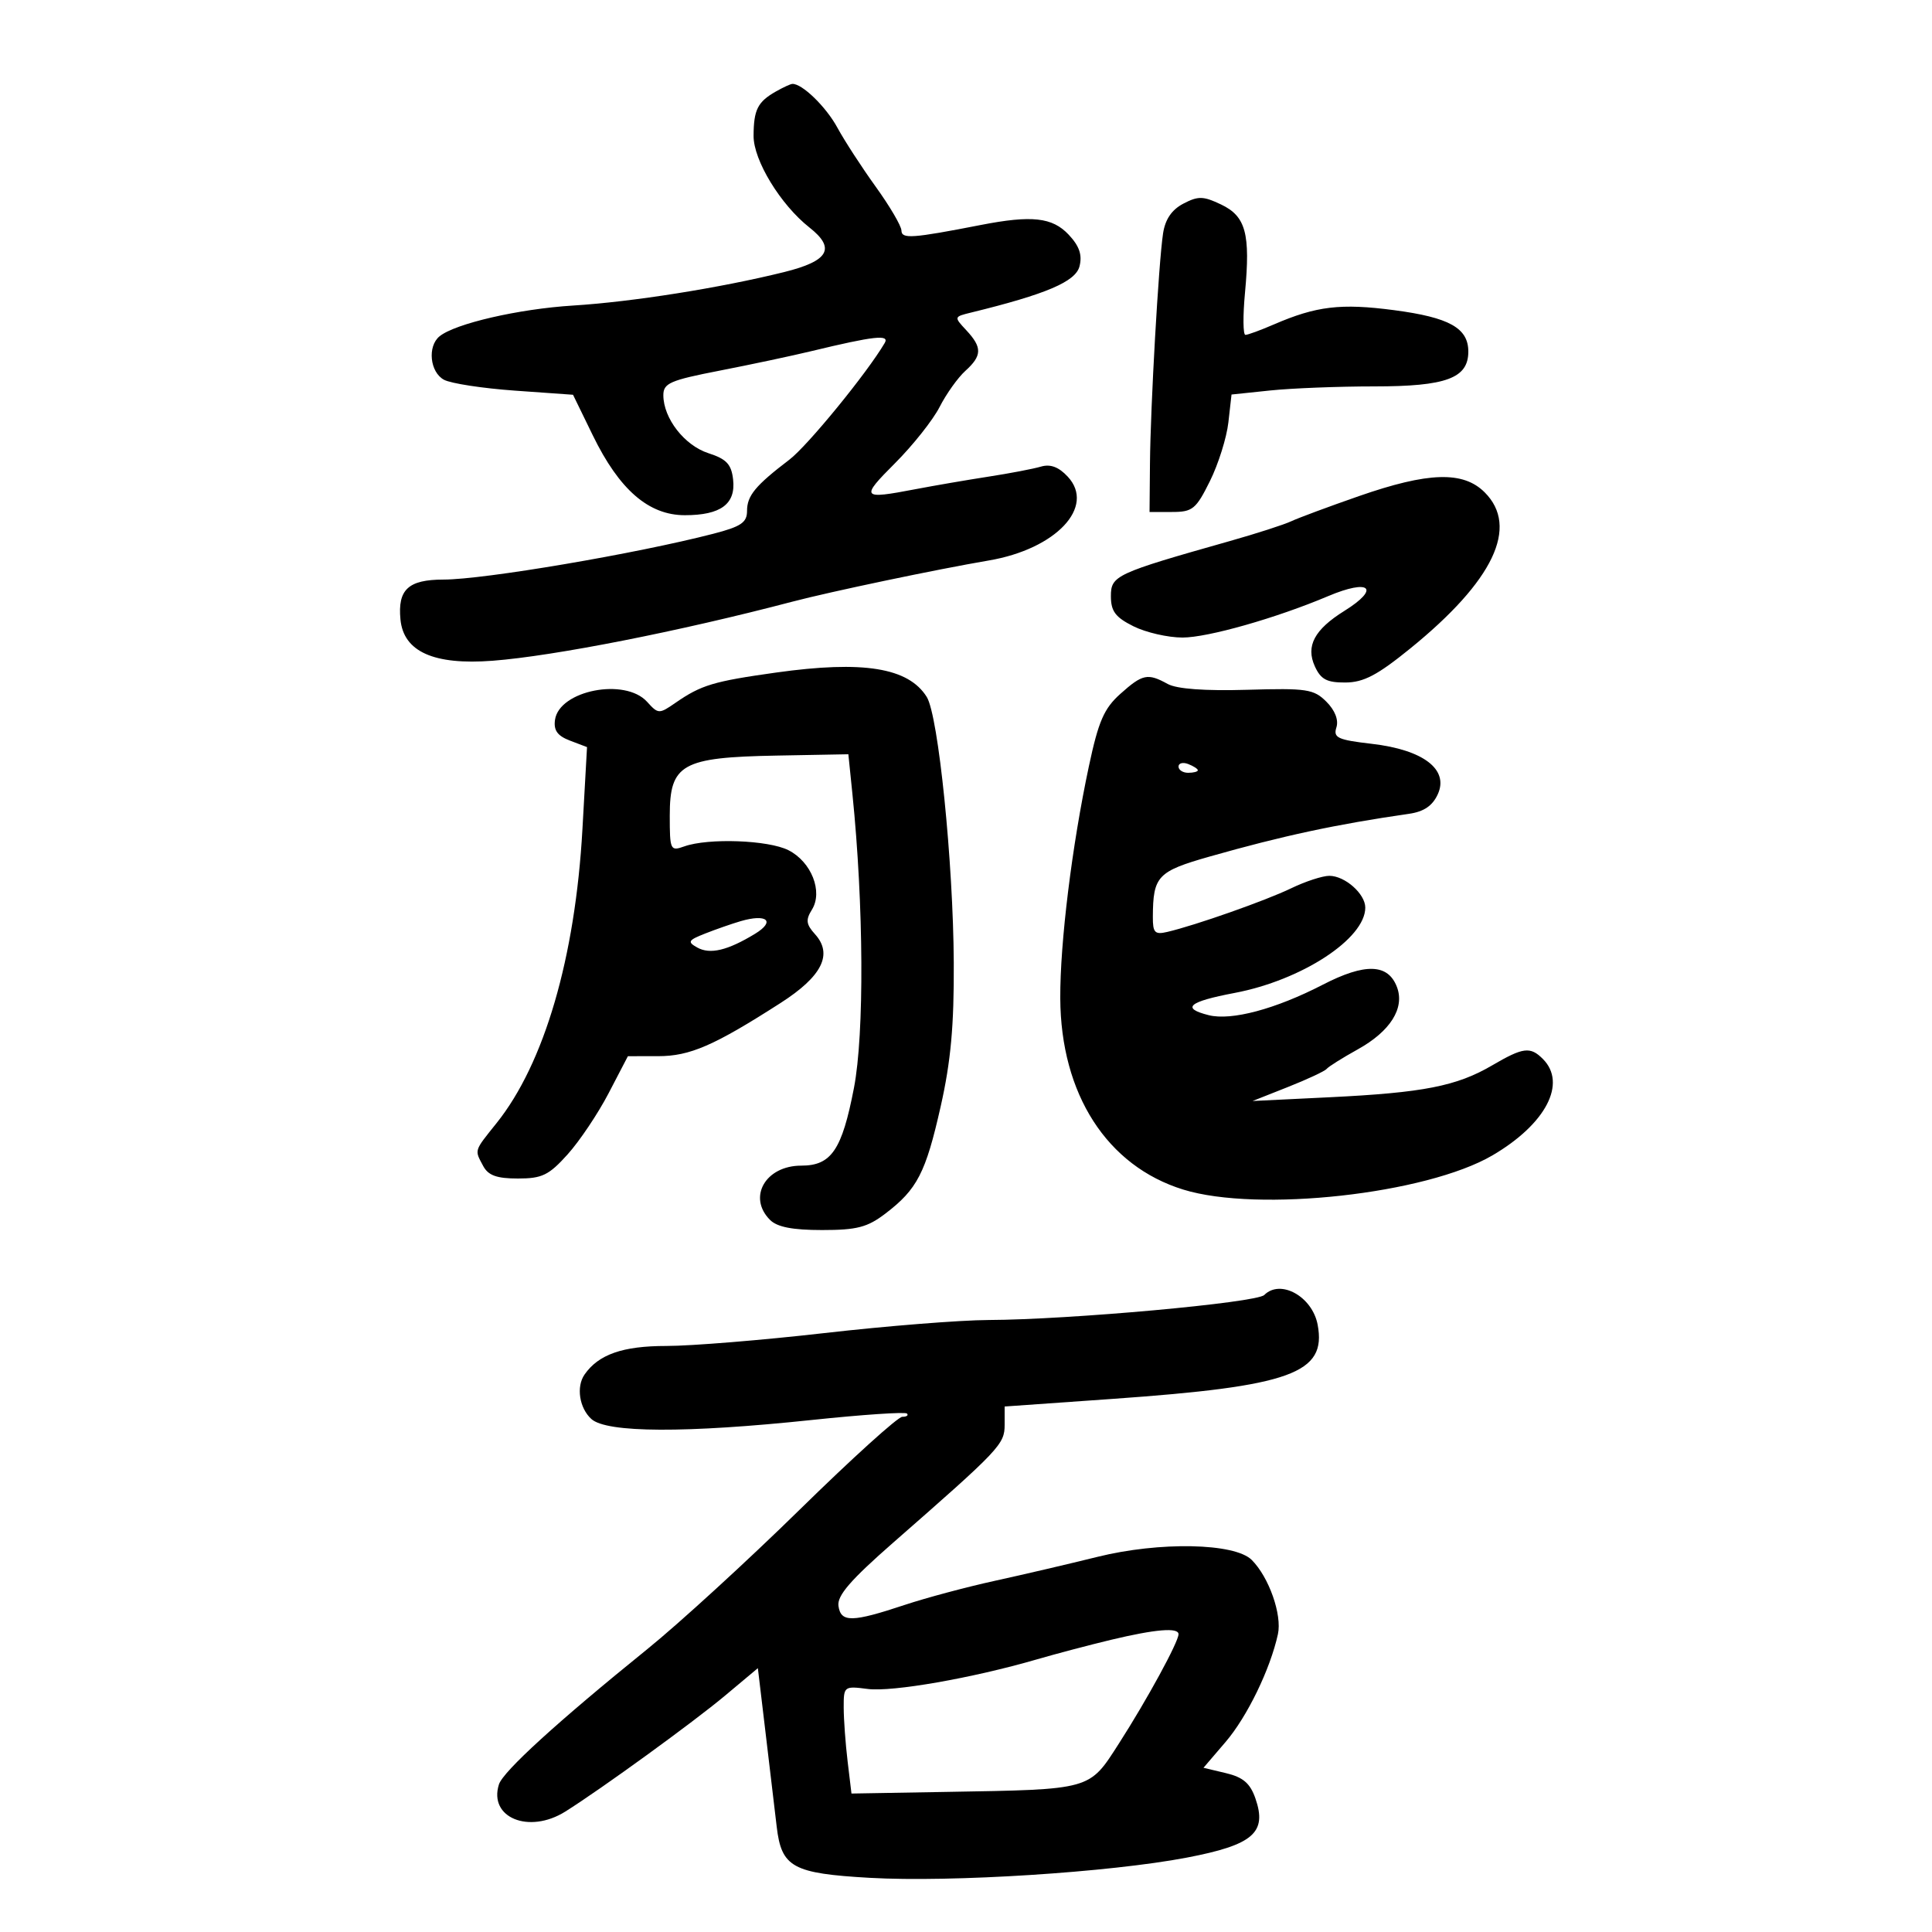 <svg xmlns="http://www.w3.org/2000/svg" width="300" height="300" viewBox="0 0 300 300" version="1.1">
	<path d="M 120.500 14.195 C 117.645 15.814, 117.033 17.028, 117.015 21.100 C 116.999 24.896, 121.204 31.793, 125.686 35.323 C 129.814 38.573, 128.702 40.529, 121.750 42.250 C 111.786 44.717, 98.195 46.871, 88.968 47.446 C 80.534 47.972, 70.673 50.246, 68.250 52.224 C 66.342 53.782, 66.757 57.800, 68.948 58.972 C 70.019 59.545, 74.964 60.303, 79.937 60.656 L 88.979 61.298 92.047 67.596 C 96.166 76.051, 100.717 80, 106.344 80 C 111.926 80, 114.270 78.264, 113.836 74.451 C 113.566 72.082, 112.810 71.277, 110 70.370 C 106.286 69.170, 103.014 64.964, 103.005 61.377 C 103.001 59.505, 104.030 59.055, 111.750 57.552 C 116.563 56.615, 122.975 55.252, 126 54.522 C 135.763 52.168, 138.175 51.902, 137.374 53.265 C 134.650 57.905, 125.417 69.207, 122.588 71.365 C 117.289 75.407, 116 76.966, 116 79.335 C 116 81.140, 115.073 81.766, 110.750 82.885 C 98.797 85.978, 75.168 89.991, 68.872 89.996 C 63.401 90.001, 61.736 91.541, 62.182 96.185 C 62.663 101.197, 67.355 103.300, 76.500 102.600 C 86.038 101.869, 105.547 98.025, 123 93.436 C 128.996 91.860, 145.518 88.394, 153.548 87.029 C 163.980 85.255, 170.156 78.691, 165.796 74.011 C 164.392 72.505, 163.103 72.023, 161.631 72.457 C 160.459 72.803, 156.800 73.503, 153.500 74.012 C 150.200 74.522, 145.076 75.403, 142.114 75.969 C 133.753 77.569, 133.570 77.335, 138.960 71.944 C 141.741 69.164, 144.865 65.226, 145.902 63.194 C 146.939 61.162, 148.735 58.643, 149.894 57.595 C 152.506 55.232, 152.538 53.954, 150.050 51.284 C 148.107 49.198, 148.110 49.189, 150.800 48.531 C 162.477 45.674, 167.030 43.730, 167.628 41.345 C 168.072 39.578, 167.601 38.204, 165.948 36.445 C 163.412 33.745, 160.219 33.392, 152.299 34.935 C 141.597 37.020, 140.001 37.132, 139.975 35.795 C 139.961 35.083, 138.166 32.025, 135.987 29 C 133.807 25.975, 131.125 21.842, 130.025 19.816 C 128.263 16.568, 124.526 12.944, 123.027 13.030 C 122.737 13.047, 121.600 13.571, 120.500 14.195 M 183.749 31.623 C 181.940 32.571, 180.930 34.056, 180.597 36.259 C 179.907 40.815, 178.645 63.037, 178.566 72 L 178.500 79.500 182 79.500 C 185.183 79.500, 185.715 79.065, 187.878 74.705 C 189.186 72.067, 190.475 67.963, 190.743 65.585 L 191.231 61.261 197.262 60.630 C 200.579 60.284, 207.852 60, 213.424 60 C 224.564 60, 228 58.727, 228 54.598 C 228 50.938, 225.056 49.293, 216.483 48.163 C 208.202 47.071, 204.398 47.524, 197.782 50.389 C 195.737 51.275, 193.760 52, 193.388 52 C 193.015 52, 192.986 49.056, 193.322 45.457 C 194.179 36.278, 193.449 33.584, 189.608 31.753 C 186.844 30.435, 186.051 30.417, 183.749 31.623 M 211 77.041 C 206.325 78.669, 201.600 80.424, 200.500 80.942 C 199.400 81.460, 195.125 82.839, 191 84.006 C 173.219 89.038, 172.500 89.371, 172.500 92.574 C 172.500 94.918, 173.196 95.848, 176 97.248 C 177.925 98.210, 181.355 98.998, 183.622 98.998 C 187.543 99, 198.173 95.977, 206.218 92.573 C 212.728 89.819, 214.408 91.337, 208.750 94.862 C 204.097 97.761, 202.734 100.322, 204.169 103.472 C 205.093 105.500, 206.032 105.996, 208.911 105.980 C 211.738 105.965, 213.876 104.844, 218.984 100.696 C 231.916 90.196, 235.911 81.820, 230.545 76.455 C 227.208 73.117, 221.801 73.280, 211 77.041 M 120.500 104.435 C 110.771 105.800, 108.884 106.368, 104.882 109.137 C 102.339 110.896, 102.212 110.891, 100.477 108.974 C 97.059 105.197, 86.838 107.198, 86.181 111.773 C 85.946 113.410, 86.559 114.262, 88.507 115.003 L 91.153 116.009 90.440 128.754 C 89.324 148.692, 84.524 165.127, 77.112 174.388 C 73.565 178.818, 73.663 178.503, 75.035 181.066 C 75.815 182.523, 77.143 183, 80.419 183 C 84.177 183, 85.225 182.491, 88.140 179.250 C 89.996 177.188, 92.861 172.914, 94.507 169.752 L 97.500 164.005 102.197 164.002 C 107.131 164, 110.871 162.374, 121.224 155.731 C 127.660 151.601, 129.371 148.172, 126.550 145.055 C 125.174 143.535, 125.086 142.836, 126.070 141.260 C 127.821 138.456, 125.995 133.825, 122.426 132.018 C 119.307 130.439, 109.980 130.100, 106.250 131.430 C 104.089 132.201, 104 132.012, 104 126.640 C 104 118.649, 105.868 117.598, 120.547 117.327 L 131.733 117.121 132.365 123.311 C 134.120 140.501, 134.224 160.543, 132.601 168.937 C 130.740 178.570, 129.091 181, 124.416 181 C 118.869 181, 116.049 185.906, 119.571 189.429 C 120.677 190.535, 123.067 191, 127.638 191 C 133.068 191, 134.685 190.580, 137.492 188.438 C 142.428 184.674, 143.742 182.125, 146.068 171.809 C 147.646 164.811, 148.151 159.273, 148.101 149.500 C 148.022 133.879, 145.708 111.106, 143.906 108.222 C 141.064 103.671, 134.044 102.535, 120.500 104.435 M 173.960 107.750 C 171.428 110.017, 170.570 111.993, 169.078 119 C 166.455 131.317, 164.596 146.383, 164.638 155 C 164.709 169.889, 171.883 181.054, 183.733 184.717 C 195.344 188.307, 221.476 185.415, 231.747 179.405 C 240.042 174.550, 243.354 168.211, 239.571 164.429 C 237.616 162.473, 236.515 162.615, 231.678 165.444 C 226.186 168.656, 220.996 169.673, 206.500 170.379 L 194.500 170.963 200 168.785 C 203.025 167.587, 205.725 166.324, 206 165.979 C 206.275 165.633, 208.457 164.264, 210.848 162.936 C 215.893 160.134, 218.152 156.544, 216.923 153.280 C 215.546 149.625, 211.977 149.509, 205.400 152.905 C 198.069 156.690, 191.215 158.522, 187.691 157.637 C 183.366 156.552, 184.538 155.544, 191.705 154.184 C 202.135 152.206, 212 145.764, 212 140.932 C 212 138.795, 208.841 136.001, 206.421 135.997 C 205.365 135.996, 202.700 136.865, 200.500 137.929 C 196.546 139.842, 185.608 143.694, 181.250 144.709 C 179.316 145.160, 179.002 144.830, 179.014 142.367 C 179.044 136.039, 179.734 135.307, 187.843 133.002 C 199.172 129.780, 207.528 127.989, 218.796 126.367 C 221.103 126.035, 222.443 125.123, 223.260 123.329 C 225.011 119.485, 221.019 116.431, 213.033 115.504 C 207.706 114.886, 207.005 114.561, 207.516 112.949 C 207.882 111.796, 207.296 110.296, 205.958 108.958 C 204.002 107.002, 202.925 106.840, 193.657 107.111 C 187.083 107.303, 182.729 106.983, 181.316 106.204 C 178.210 104.492, 177.411 104.660, 173.960 107.750 M 183 119.031 C 183 119.564, 183.675 120, 184.500 120 C 185.325 120, 186 119.823, 186 119.607 C 186 119.391, 185.325 118.955, 184.500 118.638 C 183.675 118.322, 183 118.499, 183 119.031 M 115 143.040 C 113.625 143.444, 111.150 144.306, 109.500 144.957 C 106.844 146.005, 106.703 146.254, 108.270 147.131 C 110.252 148.241, 112.974 147.594, 117.236 145.003 C 120.461 143.041, 119.093 141.840, 115 143.040 M 196.315 201.085 C 195.113 202.287, 166.055 204.923, 153.499 204.970 C 149.098 204.987, 137.624 205.900, 128 207 C 118.376 208.100, 107.340 209, 103.474 209 C 96.693 209, 92.939 210.312, 90.765 213.442 C 89.449 215.338, 89.960 218.654, 91.829 220.345 C 94.212 222.502, 106.523 222.555, 126.054 220.494 C 133.901 219.666, 140.549 219.216, 140.828 219.494 C 141.106 219.772, 140.781 220, 140.106 220 C 139.430 220, 132.268 226.482, 124.189 234.405 C 116.110 242.328, 105.450 252.085, 100.500 256.087 C 86.573 267.349, 78.116 275.060, 77.474 277.082 C 75.832 282.254, 82.146 284.835, 87.785 281.297 C 93.361 277.799, 107.674 267.409, 112.590 263.293 L 117.680 259.030 118.900 269.265 C 119.571 274.894, 120.337 281.361, 120.604 283.635 C 121.344 289.959, 123.072 290.908, 135.078 291.590 C 147.733 292.310, 172.308 290.740, 184.305 288.446 C 194.592 286.478, 196.793 284.574, 194.937 279.249 C 194.120 276.904, 193.026 275.967, 190.369 275.333 L 186.875 274.500 190.303 270.498 C 193.661 266.578, 197.242 259.205, 198.434 253.758 C 199.096 250.732, 197.039 244.896, 194.369 242.226 C 191.728 239.585, 180.046 239.355, 170.387 241.754 C 166.049 242.831, 158.900 244.500, 154.500 245.463 C 150.100 246.425, 143.800 248.110, 140.500 249.206 C 132.296 251.931, 130.565 251.959, 130.196 249.372 C 129.968 247.769, 132.064 245.344, 138.696 239.539 C 155.306 225.002, 156 224.268, 156 221.237 L 156 218.402 172.750 217.219 C 200.482 215.260, 206.021 213.258, 204.605 205.709 C 203.783 201.328, 198.833 198.567, 196.315 201.085 M 172.500 254.634 C 169.200 255.424, 164.025 256.789, 161 257.668 C 151.010 260.572, 138.559 262.751, 134.750 262.262 C 131.064 261.789, 131 261.839, 131.009 265.141 C 131.013 266.988, 131.287 270.750, 131.617 273.500 L 132.216 278.500 146.858 278.248 C 169.628 277.857, 169.072 278.012, 173.761 270.705 C 178.112 263.924, 183 254.958, 183 253.758 C 183 252.678, 179.428 252.977, 172.500 254.634" stroke="none" fill="black" fill-rule="evenodd"/>
</svg>
